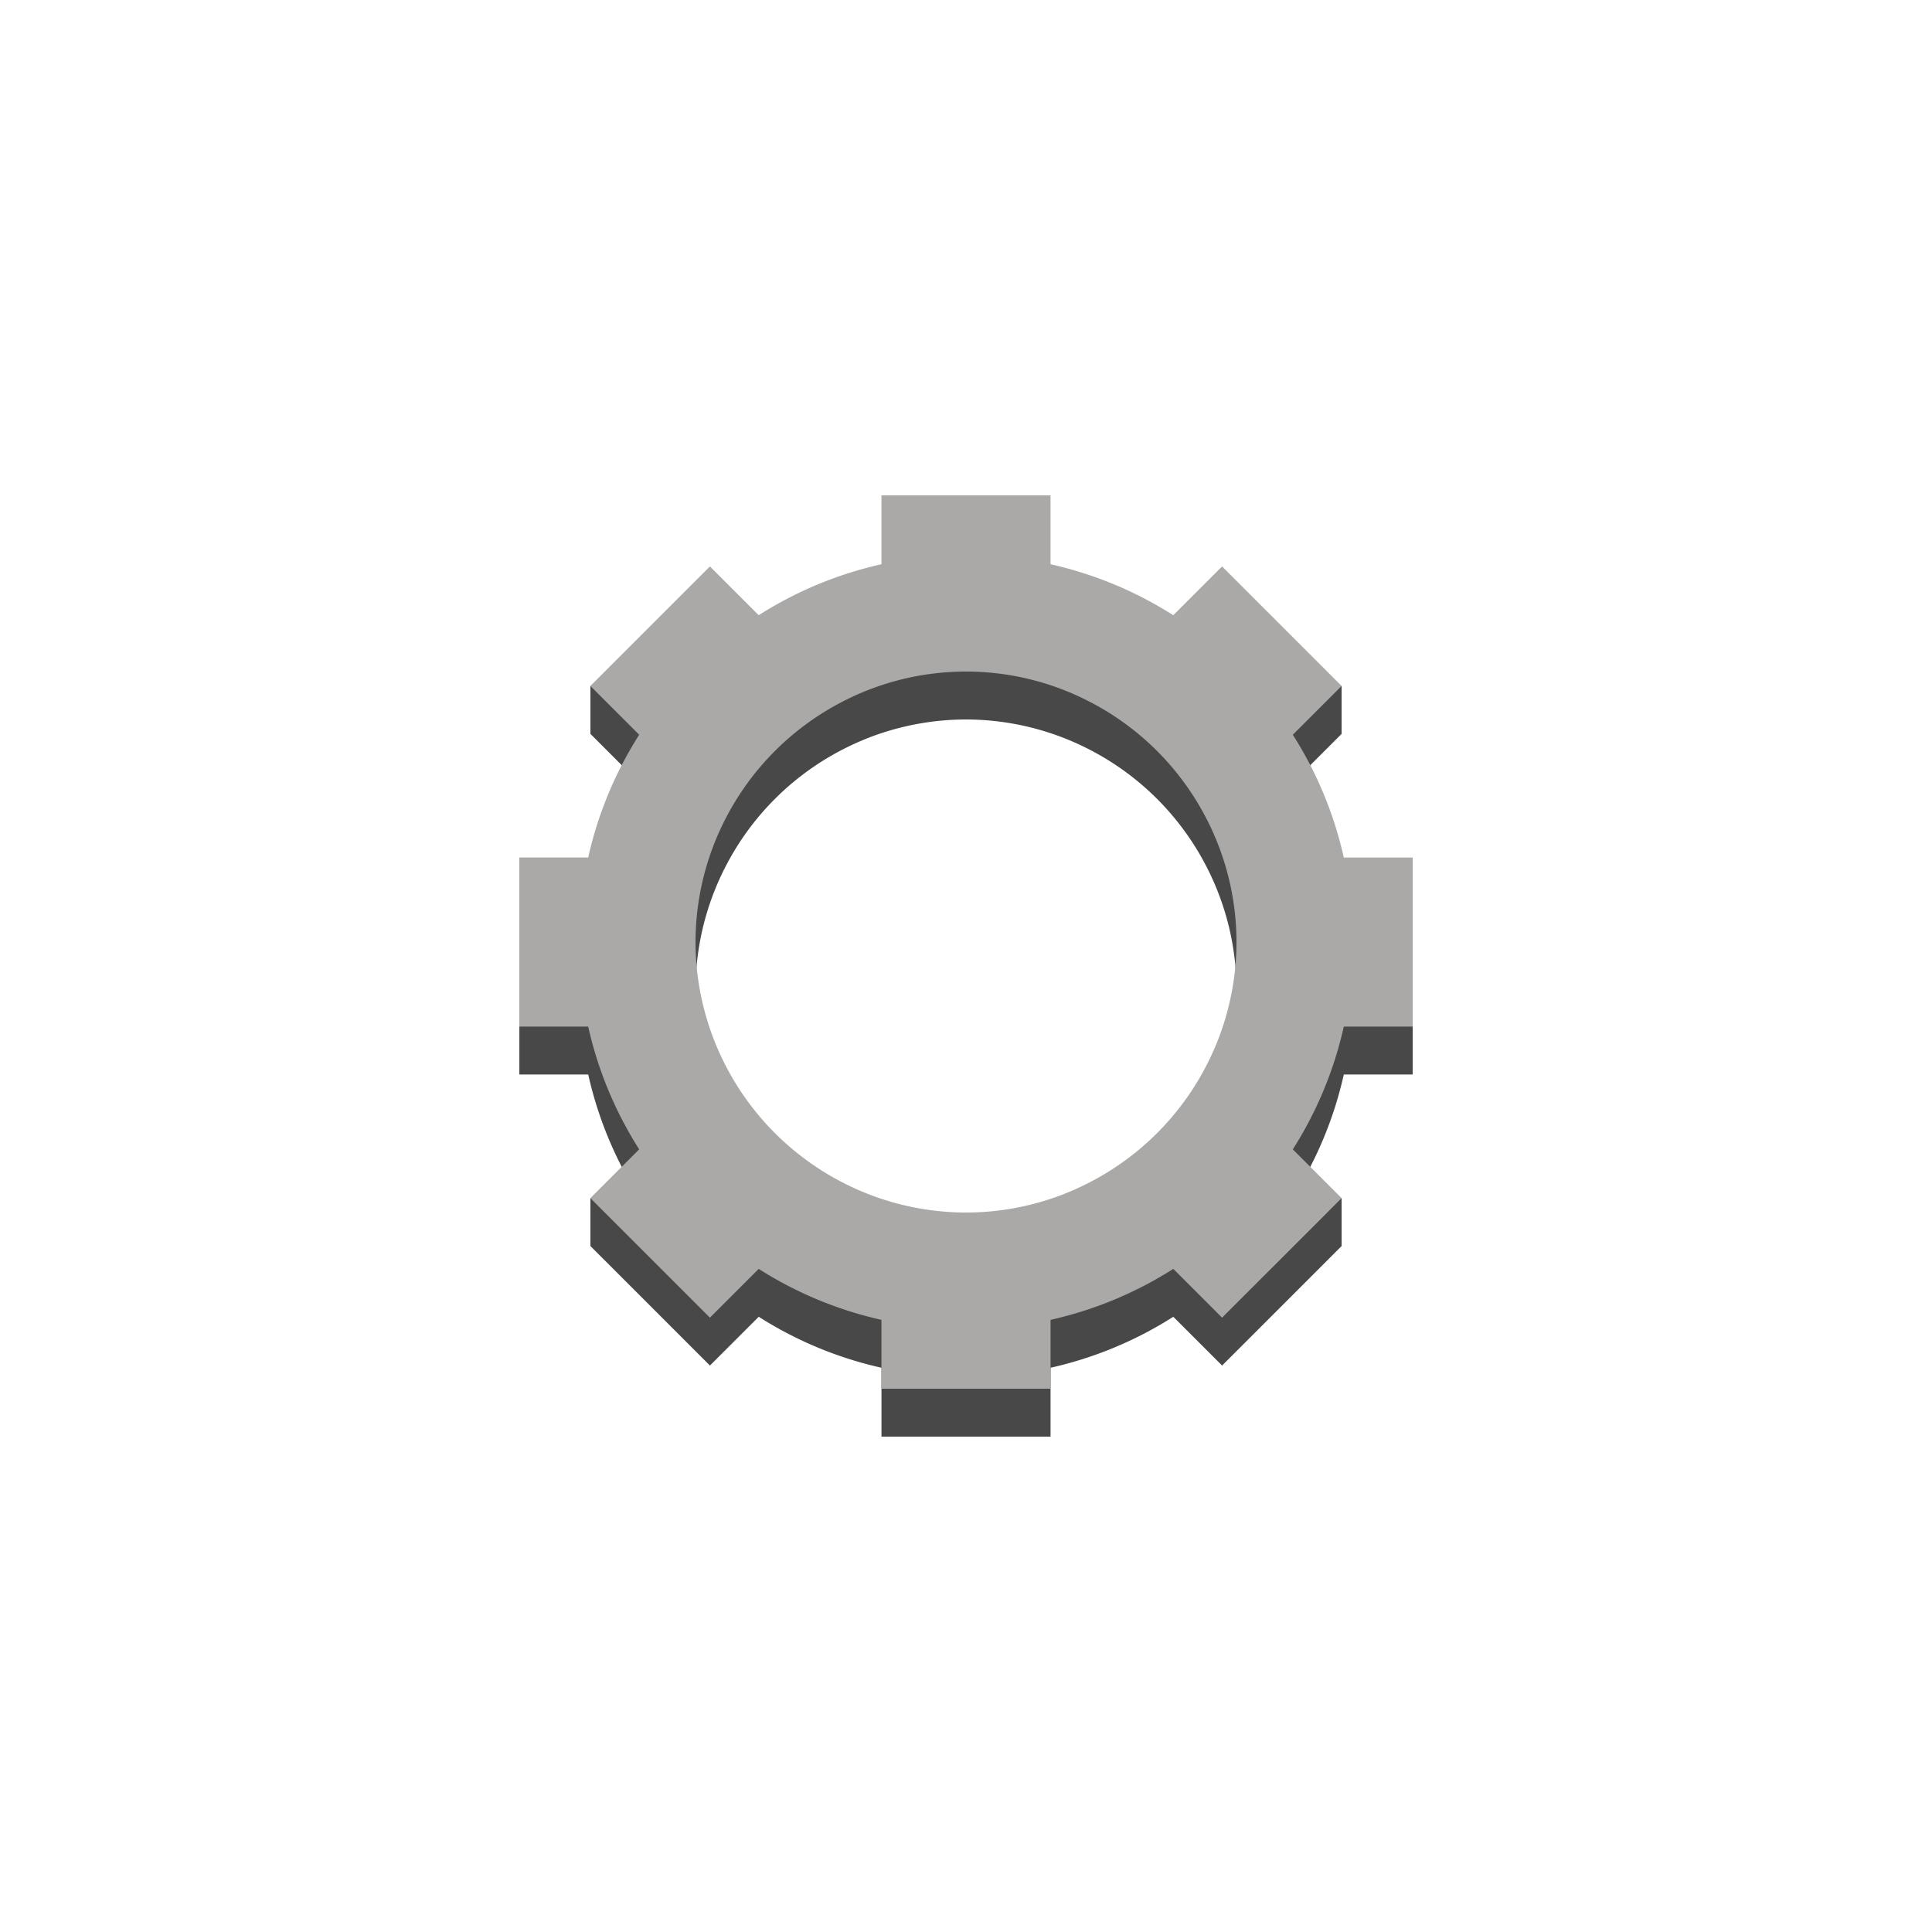 <svg xmlns="http://www.w3.org/2000/svg" viewBox="0 0 125 125" height="125" width="125"><path d="M78.111 71.927a17.544 17.544 0 0 1-7.734 7.734A17.45 17.45 0 0 1 62.5 81.55a17.45 17.45 0 0 1-7.877-1.889 17.545 17.545 0 0 1-7.734-7.734A17.45 17.45 0 0 1 45 64.05a17.45 17.45 0 0 1 1.889-7.878 17.548 17.548 0 0 1 7.734-7.733c.773-.391 1.575-.731 2.408-1.005a17.461 17.461 0 0 1 5.469-.884 17.461 17.461 0 0 1 7.877 1.889 17.547 17.547 0 0 1 7.734 7.733A17.45 17.45 0 0 1 80 64.05a17.45 17.45 0 0 1-1.889 7.878zm8.832-13.346a24.884 24.884 0 0 0-3.298-7.942l3.157-3.157v-3.1L75.91 42.905a24.88 24.88 0 0 0-7.942-3.298v-1.489H57.03v1.489a24.881 24.881 0 0 0-7.942 3.298L38.2 44.382v3.1l3.157 3.157a24.884 24.884 0 0 0-3.299 7.942h-4.456v10.938h4.456a24.879 24.879 0 0 0 3.298 7.941l-3.157.058v3.1l7.734 7.733 3.157-3.156a24.904 24.904 0 0 0 7.942 3.298v4.456H67.97v-4.456a24.902 24.902 0 0 0 7.942-3.298l3.157 3.156 7.734-7.733v-3.1l-3.158-.058a24.879 24.879 0 0 0 3.299-7.941h4.456V58.58h-4.456" fill="#484849"/><path d="M78.111 68.828a17.547 17.547 0 0 1-7.734 7.733 17.413 17.413 0 0 1-7.877 1.89 17.465 17.465 0 0 1-7.877-1.89 17.548 17.548 0 0 1-7.734-7.733A17.45 17.45 0 0 1 45 60.95a17.448 17.448 0 0 1 1.889-7.878 17.545 17.545 0 0 1 7.734-7.734A17.354 17.354 0 0 1 62.5 43.45a17.354 17.354 0 0 1 7.877 1.889 17.544 17.544 0 0 1 7.734 7.734A17.448 17.448 0 0 1 80 60.95a17.45 17.45 0 0 1-1.889 7.878zm8.832-13.347a24.874 24.874 0 0 0-3.298-7.942l3.157-3.157-7.734-7.734-3.157 3.157a24.891 24.891 0 0 0-7.942-3.298V32.05H57.03v4.456a24.892 24.892 0 0 0-7.942 3.298l-3.157-3.157-7.734 7.734 3.158 3.157a24.874 24.874 0 0 0-3.299 7.942h-4.456V66.42h4.456a24.884 24.884 0 0 0 3.299 7.942l-3.158 3.157 7.734 7.733 3.157-3.156a24.881 24.881 0 0 0 7.942 3.298v4.456H67.97v-4.456a24.88 24.88 0 0 0 7.942-3.298l3.157 3.157 7.734-7.734-3.158-3.157a24.884 24.884 0 0 0 3.299-7.942h4.456V55.482h-4.456" fill="#aaa9a8"/></svg>